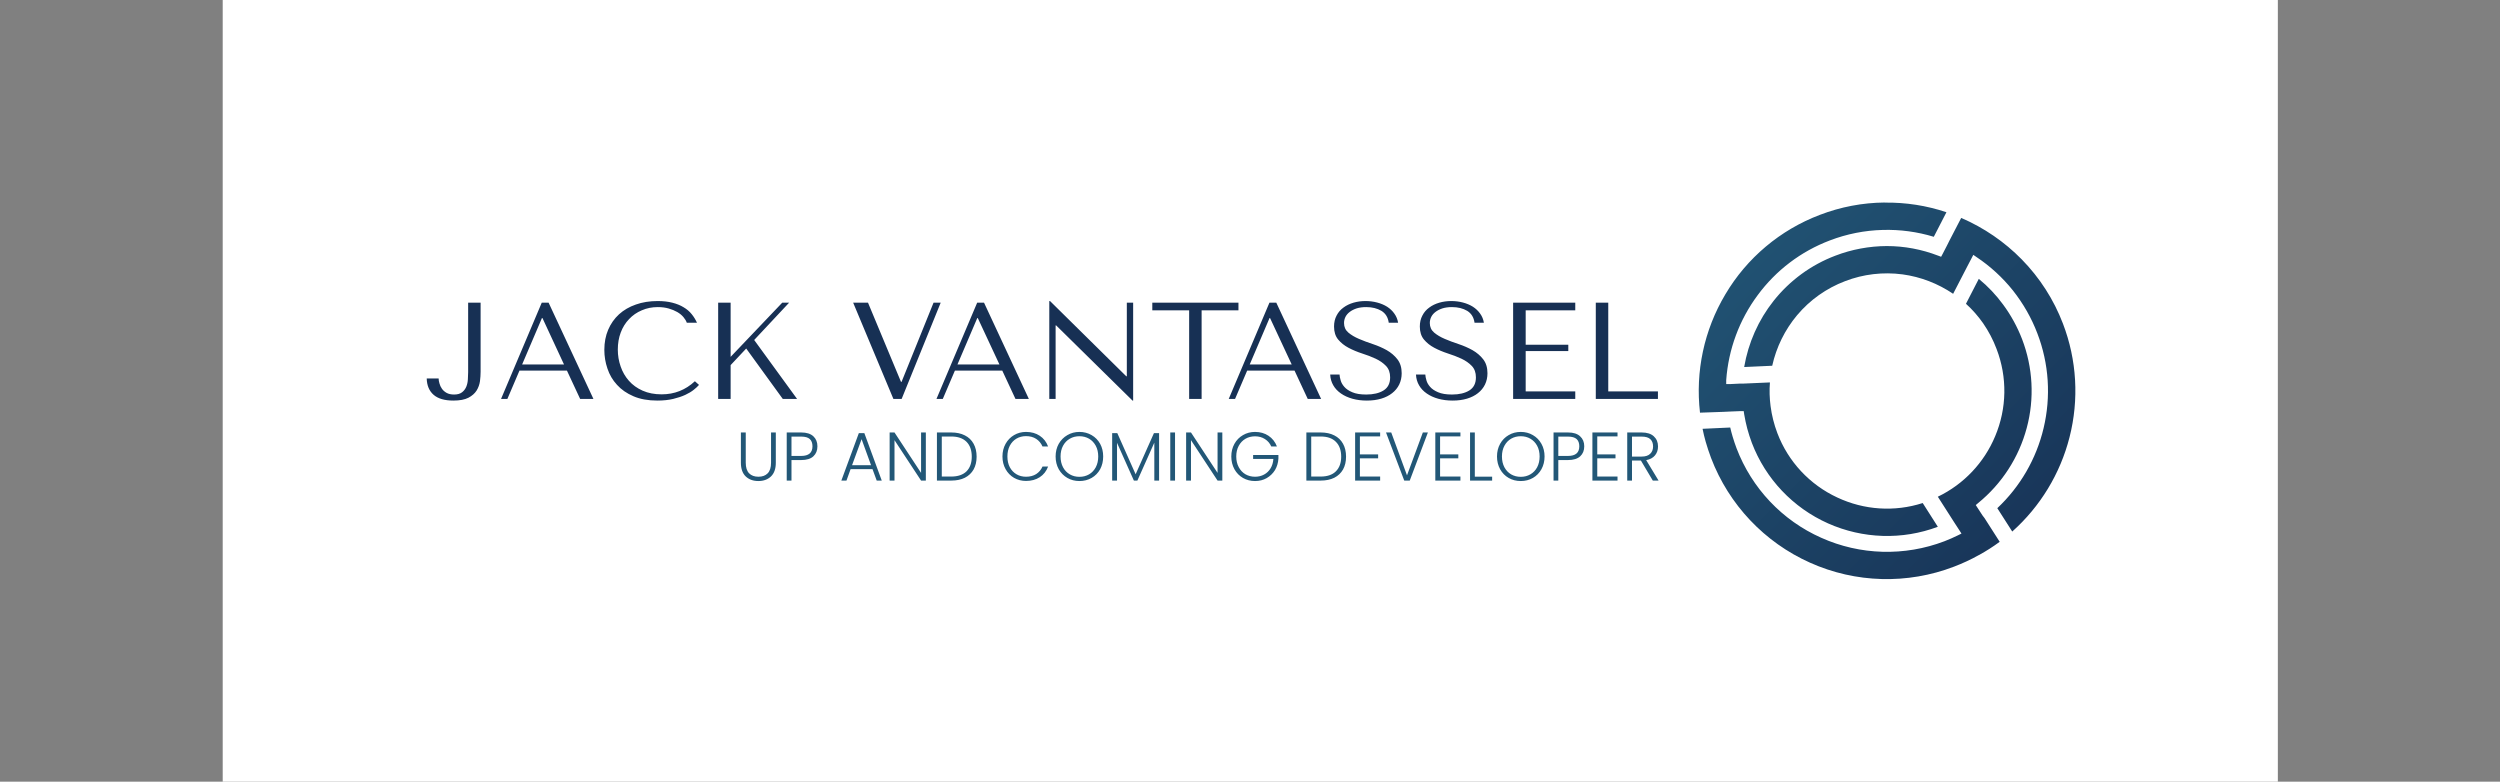 <svg xmlns="http://www.w3.org/2000/svg" version="1.1" xmlns:xlink="http://www.w3.org/1999/xlink" viewBox="0 0 20.213 6.32"><rect x="0" y="0" width="20.213" height="6.32" fill="#808080" stroke="none"/><g transform="matrix(0.741,0,0,0.741,3.439,2.434)"><rect width="22.424" height="22.424" x="-2.211" y="-10.233" fill="#ffffff"></rect><g transform="matrix(1,0,0,1,0,0)" clip-path="url(#SvgjsClipPath114828)"><g clip-path="url(#SvgjsClipPath11482371713202-4665-4b5f-8896-6755b09c4898)"><path d=" M 16.953 2.771 C 17.031 2.728 17.106 2.68 17.178 2.627 L 17.013 2.369 L 17.013 2.369 L 16.991 2.34 L 16.935 2.254 L 16.917 2.226 L 16.943 2.204 C 17.201 1.994 17.387 1.707 17.473 1.385 C 17.559 1.065 17.541 0.725 17.422 0.415 C 17.37 0.281 17.301 0.154 17.215 0.038 C 17.139 -0.066 17.05 -0.16 16.95 -0.242 L 16.81 0.03 C 16.88 0.093 16.943 0.165 16.997 0.242 C 17.057 0.329 17.107 0.424 17.144 0.523 C 17.262 0.83 17.257 1.17 17.129 1.474 C 17.009 1.763 16.786 1.999 16.503 2.135 L 16.682 2.415 L 16.738 2.501 L 16.761 2.537 L 16.723 2.556 C 16.699 2.567 16.674 2.579 16.65 2.59 C 16.626 2.601 16.599 2.611 16.575 2.621 C 16.14 2.787 15.656 2.774 15.231 2.583 C 14.805 2.394 14.473 2.042 14.307 1.607 C 14.291 1.565 14.277 1.522 14.264 1.479 C 14.254 1.447 14.246 1.414 14.238 1.38 L 13.936 1.394 C 13.945 1.441 13.957 1.488 13.97 1.535 C 13.987 1.594 14.007 1.654 14.029 1.713 C 14.223 2.222 14.612 2.633 15.109 2.855 C 15.606 3.078 16.172 3.093 16.68 2.898 C 16.774 2.862 16.865 2.82 16.952 2.771 Z M 15.924 -1.074 C 16.153 -1.077 16.38 -1.042 16.597 -0.969 L 16.459 -0.701 C 16.279 -0.756 16.091 -0.781 15.904 -0.776 C 15.705 -0.771 15.509 -0.732 15.324 -0.661 C 15.01 -0.542 14.737 -0.335 14.538 -0.065 C 14.337 0.205 14.218 0.527 14.194 0.863 L 14.194 0.906 L 14.237 0.906 L 14.338 0.901 L 14.374 0.901 L 14.374 0.901 L 14.671 0.888 C 14.664 0.974 14.667 1.061 14.678 1.146 C 14.691 1.247 14.716 1.346 14.752 1.441 C 14.87 1.752 15.105 2.004 15.407 2.144 C 15.699 2.281 16.031 2.303 16.338 2.204 L 16.503 2.463 C 16.115 2.609 15.684 2.595 15.305 2.426 C 14.922 2.255 14.623 1.939 14.474 1.548 L 14.474 1.548 C 14.455 1.497 14.438 1.445 14.424 1.393 C 14.41 1.341 14.399 1.288 14.39 1.235 L 14.385 1.201 L 14.351 1.201 L 14.25 1.205 L 14.164 1.209 L 13.908 1.218 C 13.856 0.769 13.953 0.316 14.184 -0.072 C 14.419 -0.47 14.783 -0.776 15.215 -0.94 C 15.441 -1.027 15.681 -1.073 15.924 -1.075 Z M 17.419 -0.454 C 17.615 -0.254 17.768 -0.016 17.868 0.246 C 18.02 0.642 18.045 1.075 17.94 1.486 C 17.839 1.883 17.621 2.242 17.315 2.515 L 17.152 2.26 C 17.402 2.025 17.578 1.721 17.657 1.387 C 17.739 1.043 17.716 0.683 17.589 0.353 C 17.525 0.184 17.434 0.026 17.322 -0.116 C 17.209 -0.257 17.075 -0.38 16.925 -0.48 L 16.89 -0.504 L 16.87 -0.465 L 16.823 -0.375 L 16.67 -0.079 C 16.505 -0.191 16.316 -0.264 16.118 -0.291 C 15.906 -0.319 15.69 -0.294 15.491 -0.217 C 15.288 -0.14 15.107 -0.012 14.967 0.155 C 14.834 0.314 14.741 0.503 14.696 0.706 L 14.39 0.72 C 14.435 0.456 14.545 0.207 14.712 -0.003 C 14.888 -0.225 15.121 -0.395 15.385 -0.495 C 15.564 -0.564 15.755 -0.599 15.946 -0.6 C 16.138 -0.6 16.328 -0.564 16.507 -0.495 L 16.539 -0.483 L 16.555 -0.513 L 16.602 -0.604 L 16.63 -0.66 L 16.63 -0.66 L 16.758 -0.907 C 17.006 -0.8 17.231 -0.646 17.419 -0.454 Z" fill="url(#gradient-0102f09a-23e9-43bd-91c8-57b276b4f8bb_0)" transform="matrix(1,0,0,1,0,0)" fill-rule="evenodd"></path></g></g><g><path d=" M 0.467 0.018 L 0.467 0.776 Q 0.467 0.812 0.464 0.854 Q 0.462 0.897 0.447 0.934 Q 0.432 0.971 0.401 0.995 Q 0.37 1.02 0.314 1.02 Q 0.264 1.02 0.232 1.002 Q 0.2 0.984 0.181 0.957 Q 0.162 0.93 0.154 0.899 Q 0.145 0.869 0.145 0.845 L 0.015 0.845 Q 0.018 0.96 0.09 1.023 Q 0.162 1.086 0.306 1.086 Q 0.41 1.086 0.47 1.055 Q 0.529 1.024 0.559 0.977 Q 0.588 0.93 0.596 0.875 Q 0.603 0.819 0.603 0.771 L 0.603 0.018 L 0.467 0.018 M 1.545 0.759 L 1.689 1.068 L 1.834 1.068 L 1.345 0.018 L 1.27 0.018 L 0.826 1.068 L 0.895 1.068 L 1.027 0.759 L 1.545 0.759 M 1.513 0.692 L 1.056 0.692 L 1.272 0.186 L 1.278 0.186 L 1.513 0.692 M 2.941 0.875 Q 2.788 1.018 2.578 1.018 Q 2.461 1.018 2.371 0.978 Q 2.281 0.938 2.221 0.87 Q 2.161 0.802 2.131 0.714 Q 2.1 0.626 2.1 0.53 Q 2.1 0.428 2.132 0.343 Q 2.164 0.258 2.223 0.197 Q 2.281 0.135 2.362 0.101 Q 2.442 0.066 2.536 0.066 Q 2.601 0.066 2.654 0.081 Q 2.707 0.096 2.749 0.12 Q 2.79 0.144 2.816 0.175 Q 2.842 0.206 2.853 0.237 L 2.964 0.237 Q 2.941 0.186 2.906 0.143 Q 2.871 0.099 2.818 0.068 Q 2.766 0.036 2.695 0.018 Q 2.625 0 2.535 0 Q 2.404 0 2.297 0.038 Q 2.19 0.075 2.113 0.145 Q 2.037 0.215 1.995 0.313 Q 1.953 0.411 1.953 0.533 Q 1.953 0.638 1.987 0.737 Q 2.02 0.837 2.091 0.914 Q 2.161 0.992 2.271 1.039 Q 2.38 1.086 2.532 1.086 Q 2.628 1.086 2.704 1.068 Q 2.779 1.05 2.836 1.024 Q 2.892 0.998 2.929 0.968 Q 2.967 0.938 2.986 0.915 L 2.941 0.875 M 3.195 1.068 L 3.331 1.068 L 3.331 0.699 L 3.501 0.518 L 3.9 1.068 L 4.056 1.068 L 3.588 0.425 L 3.969 0.018 L 3.894 0.018 L 3.331 0.609 L 3.331 0.018 L 3.195 0.018 L 3.195 1.068 M 4.668 0.018 L 5.107 1.068 L 5.197 1.068 L 5.623 0.018 L 5.545 0.018 L 5.196 0.882 L 5.19 0.882 L 4.83 0.018 L 4.668 0.018 M 6.295 0.759 L 6.439 1.068 L 6.585 1.068 L 6.096 0.018 L 6.021 0.018 L 5.577 1.068 L 5.646 1.068 L 5.778 0.759 L 6.295 0.759 M 6.264 0.692 L 5.806 0.692 L 6.022 0.186 L 6.028 0.186 L 6.264 0.692 M 7.654 0.018 L 7.654 0.821 L 7.648 0.821 L 6.816 0 L 6.808 0 L 6.808 1.068 L 6.877 1.068 L 6.877 0.266 L 6.883 0.266 L 7.716 1.086 L 7.723 1.086 L 7.723 0.018 L 7.654 0.018 M 8.47 1.068 L 8.47 0.101 L 8.872 0.101 L 8.872 0.018 L 7.932 0.018 L 7.932 0.101 L 8.334 0.101 L 8.334 1.068 L 8.47 1.068 M 9.484 0.759 L 9.628 1.068 L 9.774 1.068 L 9.285 0.018 L 9.21 0.018 L 8.766 1.068 L 8.835 1.068 L 8.967 0.759 L 9.484 0.759 M 9.453 0.692 L 8.995 0.692 L 9.211 0.186 L 9.217 0.186 L 9.453 0.692 M 9.873 0.802 Q 9.876 0.867 9.907 0.92 Q 9.937 0.972 9.991 1.009 Q 10.044 1.046 10.116 1.066 Q 10.188 1.086 10.273 1.086 Q 10.36 1.086 10.43 1.065 Q 10.5 1.044 10.549 1.005 Q 10.599 0.966 10.626 0.911 Q 10.653 0.855 10.653 0.788 Q 10.653 0.695 10.606 0.635 Q 10.56 0.576 10.49 0.536 Q 10.42 0.497 10.339 0.47 Q 10.257 0.443 10.187 0.413 Q 10.117 0.383 10.071 0.344 Q 10.024 0.304 10.024 0.24 Q 10.024 0.204 10.04 0.172 Q 10.056 0.141 10.087 0.118 Q 10.117 0.095 10.162 0.08 Q 10.207 0.066 10.266 0.066 Q 10.363 0.066 10.432 0.107 Q 10.5 0.149 10.512 0.237 L 10.614 0.237 Q 10.605 0.181 10.573 0.137 Q 10.542 0.093 10.494 0.062 Q 10.446 0.032 10.385 0.016 Q 10.324 0 10.258 0 Q 10.189 0 10.127 0.018 Q 10.065 0.036 10.018 0.071 Q 9.97 0.105 9.943 0.158 Q 9.915 0.21 9.915 0.278 Q 9.915 0.366 9.96 0.42 Q 10.005 0.474 10.073 0.51 Q 10.141 0.546 10.221 0.572 Q 10.3 0.597 10.369 0.629 Q 10.437 0.661 10.482 0.708 Q 10.527 0.755 10.527 0.833 Q 10.527 0.93 10.456 0.975 Q 10.384 1.02 10.266 1.02 Q 10.171 1.02 10.114 0.995 Q 10.057 0.971 10.027 0.936 Q 9.997 0.902 9.987 0.865 Q 9.976 0.828 9.975 0.802 L 9.873 0.802 M 10.809 0.802 Q 10.812 0.867 10.843 0.92 Q 10.873 0.972 10.927 1.009 Q 10.98 1.046 11.052 1.066 Q 11.124 1.086 11.209 1.086 Q 11.296 1.086 11.366 1.065 Q 11.436 1.044 11.485 1.005 Q 11.535 0.966 11.562 0.911 Q 11.589 0.855 11.589 0.788 Q 11.589 0.695 11.542 0.635 Q 11.496 0.576 11.426 0.536 Q 11.356 0.497 11.275 0.47 Q 11.193 0.443 11.123 0.413 Q 11.053 0.383 11.007 0.344 Q 10.96 0.304 10.96 0.24 Q 10.96 0.204 10.976 0.172 Q 10.992 0.141 11.023 0.118 Q 11.053 0.095 11.098 0.08 Q 11.143 0.066 11.202 0.066 Q 11.299 0.066 11.368 0.107 Q 11.436 0.149 11.448 0.237 L 11.55 0.237 Q 11.541 0.181 11.509 0.137 Q 11.478 0.093 11.43 0.062 Q 11.382 0.032 11.321 0.016 Q 11.26 0 11.194 0 Q 11.125 0 11.063 0.018 Q 11.001 0.036 10.954 0.071 Q 10.906 0.105 10.879 0.158 Q 10.851 0.21 10.851 0.278 Q 10.851 0.366 10.896 0.42 Q 10.941 0.474 11.009 0.51 Q 11.077 0.546 11.157 0.572 Q 11.236 0.597 11.305 0.629 Q 11.373 0.661 11.418 0.708 Q 11.463 0.755 11.463 0.833 Q 11.463 0.93 11.392 0.975 Q 11.32 1.02 11.202 1.02 Q 11.107 1.02 11.05 0.995 Q 10.993 0.971 10.963 0.936 Q 10.933 0.902 10.923 0.865 Q 10.912 0.828 10.911 0.802 L 10.809 0.802 M 11.869 0.018 L 11.869 1.068 L 12.547 1.068 L 12.547 0.986 L 12.006 0.986 L 12.006 0.546 L 12.471 0.546 L 12.471 0.477 L 12.006 0.477 L 12.006 0.101 L 12.547 0.101 L 12.547 0.018 L 11.869 0.018 M 12.771 1.068 L 12.771 0.018 L 12.907 0.018 L 12.907 0.986 L 13.449 0.986 L 13.449 1.068 L 12.771 1.068" fill="#173054" fill-rule="nonzero"></path></g><g><path d=" M 3.496 1.434 L 3.496 1.764 Q 3.496 1.842 3.533 1.88 Q 3.57 1.917 3.634 1.917 Q 3.699 1.917 3.735 1.88 Q 3.772 1.843 3.772 1.764 L 3.772 1.434 L 3.824 1.434 L 3.824 1.764 Q 3.824 1.863 3.771 1.914 Q 3.718 1.964 3.634 1.964 Q 3.549 1.964 3.496 1.914 Q 3.443 1.863 3.443 1.764 L 3.443 1.434 L 3.496 1.434 M 4.234 1.694 Q 4.19 1.735 4.101 1.735 L 3.995 1.735 L 3.995 1.959 L 3.943 1.959 L 3.943 1.434 L 4.101 1.434 Q 4.189 1.434 4.234 1.476 Q 4.278 1.517 4.278 1.585 Q 4.278 1.653 4.234 1.694 M 4.224 1.585 Q 4.224 1.533 4.195 1.506 Q 4.166 1.479 4.101 1.479 L 3.995 1.479 L 3.995 1.69 L 4.101 1.69 Q 4.224 1.69 4.224 1.585 M 4.879 1.834 L 4.64 1.834 L 4.595 1.959 L 4.539 1.959 L 4.73 1.441 L 4.79 1.441 L 4.98 1.959 L 4.925 1.959 L 4.879 1.834 M 4.863 1.791 L 4.76 1.507 L 4.656 1.791 L 4.863 1.791 M 5.461 1.959 L 5.409 1.959 L 5.119 1.518 L 5.119 1.959 L 5.066 1.959 L 5.066 1.434 L 5.119 1.434 L 5.409 1.875 L 5.409 1.434 L 5.461 1.434 L 5.461 1.959 M 5.887 1.466 Q 5.949 1.497 5.982 1.557 Q 6.015 1.616 6.015 1.698 Q 6.015 1.779 5.982 1.838 Q 5.949 1.896 5.887 1.928 Q 5.825 1.959 5.738 1.959 L 5.582 1.959 L 5.582 1.434 L 5.738 1.434 Q 5.825 1.434 5.887 1.466 M 5.905 1.858 Q 5.962 1.8 5.962 1.698 Q 5.962 1.594 5.905 1.536 Q 5.847 1.478 5.738 1.478 L 5.635 1.478 L 5.635 1.915 L 5.738 1.915 Q 5.847 1.915 5.905 1.858 M 6.331 1.558 Q 6.365 1.497 6.423 1.463 Q 6.482 1.428 6.554 1.428 Q 6.641 1.428 6.704 1.47 Q 6.767 1.512 6.795 1.587 L 6.734 1.587 Q 6.711 1.534 6.665 1.504 Q 6.619 1.474 6.554 1.474 Q 6.496 1.474 6.45 1.501 Q 6.404 1.528 6.377 1.579 Q 6.351 1.629 6.351 1.696 Q 6.351 1.763 6.377 1.813 Q 6.404 1.863 6.45 1.89 Q 6.496 1.917 6.554 1.917 Q 6.619 1.917 6.665 1.888 Q 6.711 1.858 6.734 1.806 L 6.795 1.806 Q 6.767 1.881 6.704 1.922 Q 6.641 1.963 6.554 1.963 Q 6.482 1.963 6.423 1.929 Q 6.365 1.895 6.331 1.834 Q 6.297 1.773 6.297 1.696 Q 6.297 1.619 6.331 1.558 M 7.005 1.93 Q 6.946 1.896 6.911 1.835 Q 6.877 1.773 6.877 1.696 Q 6.877 1.619 6.911 1.558 Q 6.946 1.497 7.005 1.463 Q 7.064 1.428 7.137 1.428 Q 7.21 1.428 7.27 1.463 Q 7.329 1.497 7.363 1.558 Q 7.396 1.619 7.396 1.696 Q 7.396 1.773 7.363 1.835 Q 7.329 1.896 7.27 1.93 Q 7.21 1.964 7.137 1.964 Q 7.064 1.964 7.005 1.93 M 7.242 1.891 Q 7.288 1.864 7.315 1.814 Q 7.342 1.763 7.342 1.696 Q 7.342 1.629 7.315 1.579 Q 7.288 1.529 7.242 1.502 Q 7.195 1.475 7.137 1.475 Q 7.078 1.475 7.032 1.502 Q 6.985 1.529 6.958 1.579 Q 6.931 1.629 6.931 1.696 Q 6.931 1.763 6.958 1.814 Q 6.985 1.864 7.032 1.891 Q 7.078 1.918 7.137 1.918 Q 7.195 1.918 7.242 1.891 M 8.006 1.441 L 8.006 1.959 L 7.954 1.959 L 7.954 1.545 L 7.769 1.959 L 7.731 1.959 L 7.547 1.547 L 7.547 1.959 L 7.494 1.959 L 7.494 1.441 L 7.55 1.441 L 7.75 1.89 L 7.95 1.441 L 8.006 1.441 M 8.18 1.434 L 8.18 1.959 L 8.128 1.959 L 8.128 1.434 L 8.18 1.434 M 8.696 1.959 L 8.644 1.959 L 8.354 1.518 L 8.354 1.959 L 8.301 1.959 L 8.301 1.434 L 8.354 1.434 L 8.644 1.875 L 8.644 1.434 L 8.696 1.434 L 8.696 1.959 M 9.23 1.587 Q 9.208 1.536 9.161 1.506 Q 9.115 1.476 9.053 1.476 Q 8.995 1.476 8.948 1.503 Q 8.902 1.53 8.875 1.58 Q 8.848 1.63 8.848 1.696 Q 8.848 1.762 8.875 1.812 Q 8.902 1.863 8.948 1.89 Q 8.995 1.917 9.053 1.917 Q 9.108 1.917 9.152 1.893 Q 9.196 1.869 9.222 1.826 Q 9.249 1.782 9.253 1.723 L 9.032 1.723 L 9.032 1.68 L 9.308 1.68 L 9.308 1.719 Q 9.304 1.788 9.271 1.844 Q 9.237 1.899 9.18 1.932 Q 9.124 1.964 9.053 1.964 Q 8.98 1.964 8.921 1.93 Q 8.862 1.896 8.828 1.835 Q 8.794 1.773 8.794 1.696 Q 8.794 1.619 8.828 1.558 Q 8.862 1.497 8.921 1.463 Q 8.98 1.428 9.053 1.428 Q 9.137 1.428 9.2 1.47 Q 9.263 1.512 9.292 1.587 L 9.23 1.587 M 9.918 1.466 Q 9.98 1.497 10.013 1.557 Q 10.046 1.616 10.046 1.698 Q 10.046 1.779 10.013 1.838 Q 9.98 1.896 9.918 1.928 Q 9.856 1.959 9.769 1.959 L 9.613 1.959 L 9.613 1.434 L 9.769 1.434 Q 9.856 1.434 9.918 1.466 M 9.935 1.858 Q 9.993 1.8 9.993 1.698 Q 9.993 1.594 9.935 1.536 Q 9.878 1.478 9.769 1.478 L 9.666 1.478 L 9.666 1.915 L 9.769 1.915 Q 9.878 1.915 9.935 1.858 M 10.197 1.477 L 10.197 1.673 L 10.396 1.673 L 10.396 1.716 L 10.197 1.716 L 10.197 1.915 L 10.418 1.915 L 10.418 1.959 L 10.145 1.959 L 10.145 1.434 L 10.418 1.434 L 10.418 1.477 L 10.197 1.477 M 10.939 1.434 L 10.741 1.959 L 10.681 1.959 L 10.482 1.434 L 10.539 1.434 L 10.711 1.902 L 10.884 1.434 L 10.939 1.434 M 11.072 1.477 L 11.072 1.673 L 11.271 1.673 L 11.271 1.716 L 11.072 1.716 L 11.072 1.915 L 11.294 1.915 L 11.294 1.959 L 11.02 1.959 L 11.02 1.434 L 11.294 1.434 L 11.294 1.477 L 11.072 1.477 M 11.451 1.916 L 11.64 1.916 L 11.64 1.959 L 11.399 1.959 L 11.399 1.434 L 11.451 1.434 L 11.451 1.916 M 11.82 1.93 Q 11.761 1.896 11.727 1.835 Q 11.693 1.773 11.693 1.696 Q 11.693 1.619 11.727 1.558 Q 11.761 1.497 11.82 1.463 Q 11.879 1.428 11.952 1.428 Q 12.026 1.428 12.085 1.463 Q 12.144 1.497 12.178 1.558 Q 12.212 1.619 12.212 1.696 Q 12.212 1.773 12.178 1.835 Q 12.144 1.896 12.085 1.93 Q 12.026 1.964 11.952 1.964 Q 11.879 1.964 11.82 1.93 M 12.057 1.891 Q 12.104 1.864 12.131 1.814 Q 12.158 1.763 12.158 1.696 Q 12.158 1.629 12.131 1.579 Q 12.104 1.529 12.057 1.502 Q 12.011 1.475 11.952 1.475 Q 11.894 1.475 11.847 1.502 Q 11.801 1.529 11.774 1.579 Q 11.747 1.629 11.747 1.696 Q 11.747 1.763 11.774 1.814 Q 11.801 1.864 11.847 1.891 Q 11.894 1.918 11.952 1.918 Q 12.011 1.918 12.057 1.891 M 12.601 1.694 Q 12.556 1.735 12.468 1.735 L 12.362 1.735 L 12.362 1.959 L 12.31 1.959 L 12.31 1.434 L 12.468 1.434 Q 12.556 1.434 12.6 1.476 Q 12.645 1.517 12.645 1.585 Q 12.645 1.653 12.601 1.694 M 12.591 1.585 Q 12.591 1.533 12.562 1.506 Q 12.532 1.479 12.468 1.479 L 12.362 1.479 L 12.362 1.69 L 12.468 1.69 Q 12.591 1.69 12.591 1.585 M 12.787 1.477 L 12.787 1.673 L 12.986 1.673 L 12.986 1.716 L 12.787 1.716 L 12.787 1.915 L 13.008 1.915 L 13.008 1.959 L 12.734 1.959 L 12.734 1.434 L 13.008 1.434 L 13.008 1.477 L 12.787 1.477 M 13.393 1.959 L 13.263 1.74 L 13.166 1.74 L 13.166 1.959 L 13.114 1.959 L 13.114 1.434 L 13.271 1.434 Q 13.359 1.434 13.404 1.476 Q 13.45 1.518 13.45 1.587 Q 13.45 1.644 13.417 1.684 Q 13.384 1.724 13.321 1.736 L 13.456 1.959 L 13.393 1.959 M 13.166 1.697 L 13.272 1.697 Q 13.333 1.697 13.364 1.667 Q 13.396 1.637 13.396 1.587 Q 13.396 1.535 13.366 1.507 Q 13.336 1.479 13.271 1.479 L 13.166 1.479 L 13.166 1.697" fill="#225777" fill-rule="nonzero"></path></g></g><defs><clipPath id="SvgjsClipPath114828"><path d=" M 13.894 -1.075 h 4.109 v 4.109 h -4.109 Z"></path></clipPath><clipPath id="SvgjsClipPath11482371713202-4665-4b5f-8896-6755b09c4898"><path d=" M 13.894 -1.075 L 18.002 -1.075 L 18.002 3.034 L 13.894 3.034 Z"></path></clipPath><linearGradient id="gradient-0102f09a-23e9-43bd-91c8-57b276b4f8bb_0" x1="0" x2="1" y1="0" y2="1"><stop stop-color="#225777" offset="0"></stop><stop stop-color="#173054" offset="1"></stop></linearGradient></defs></svg>